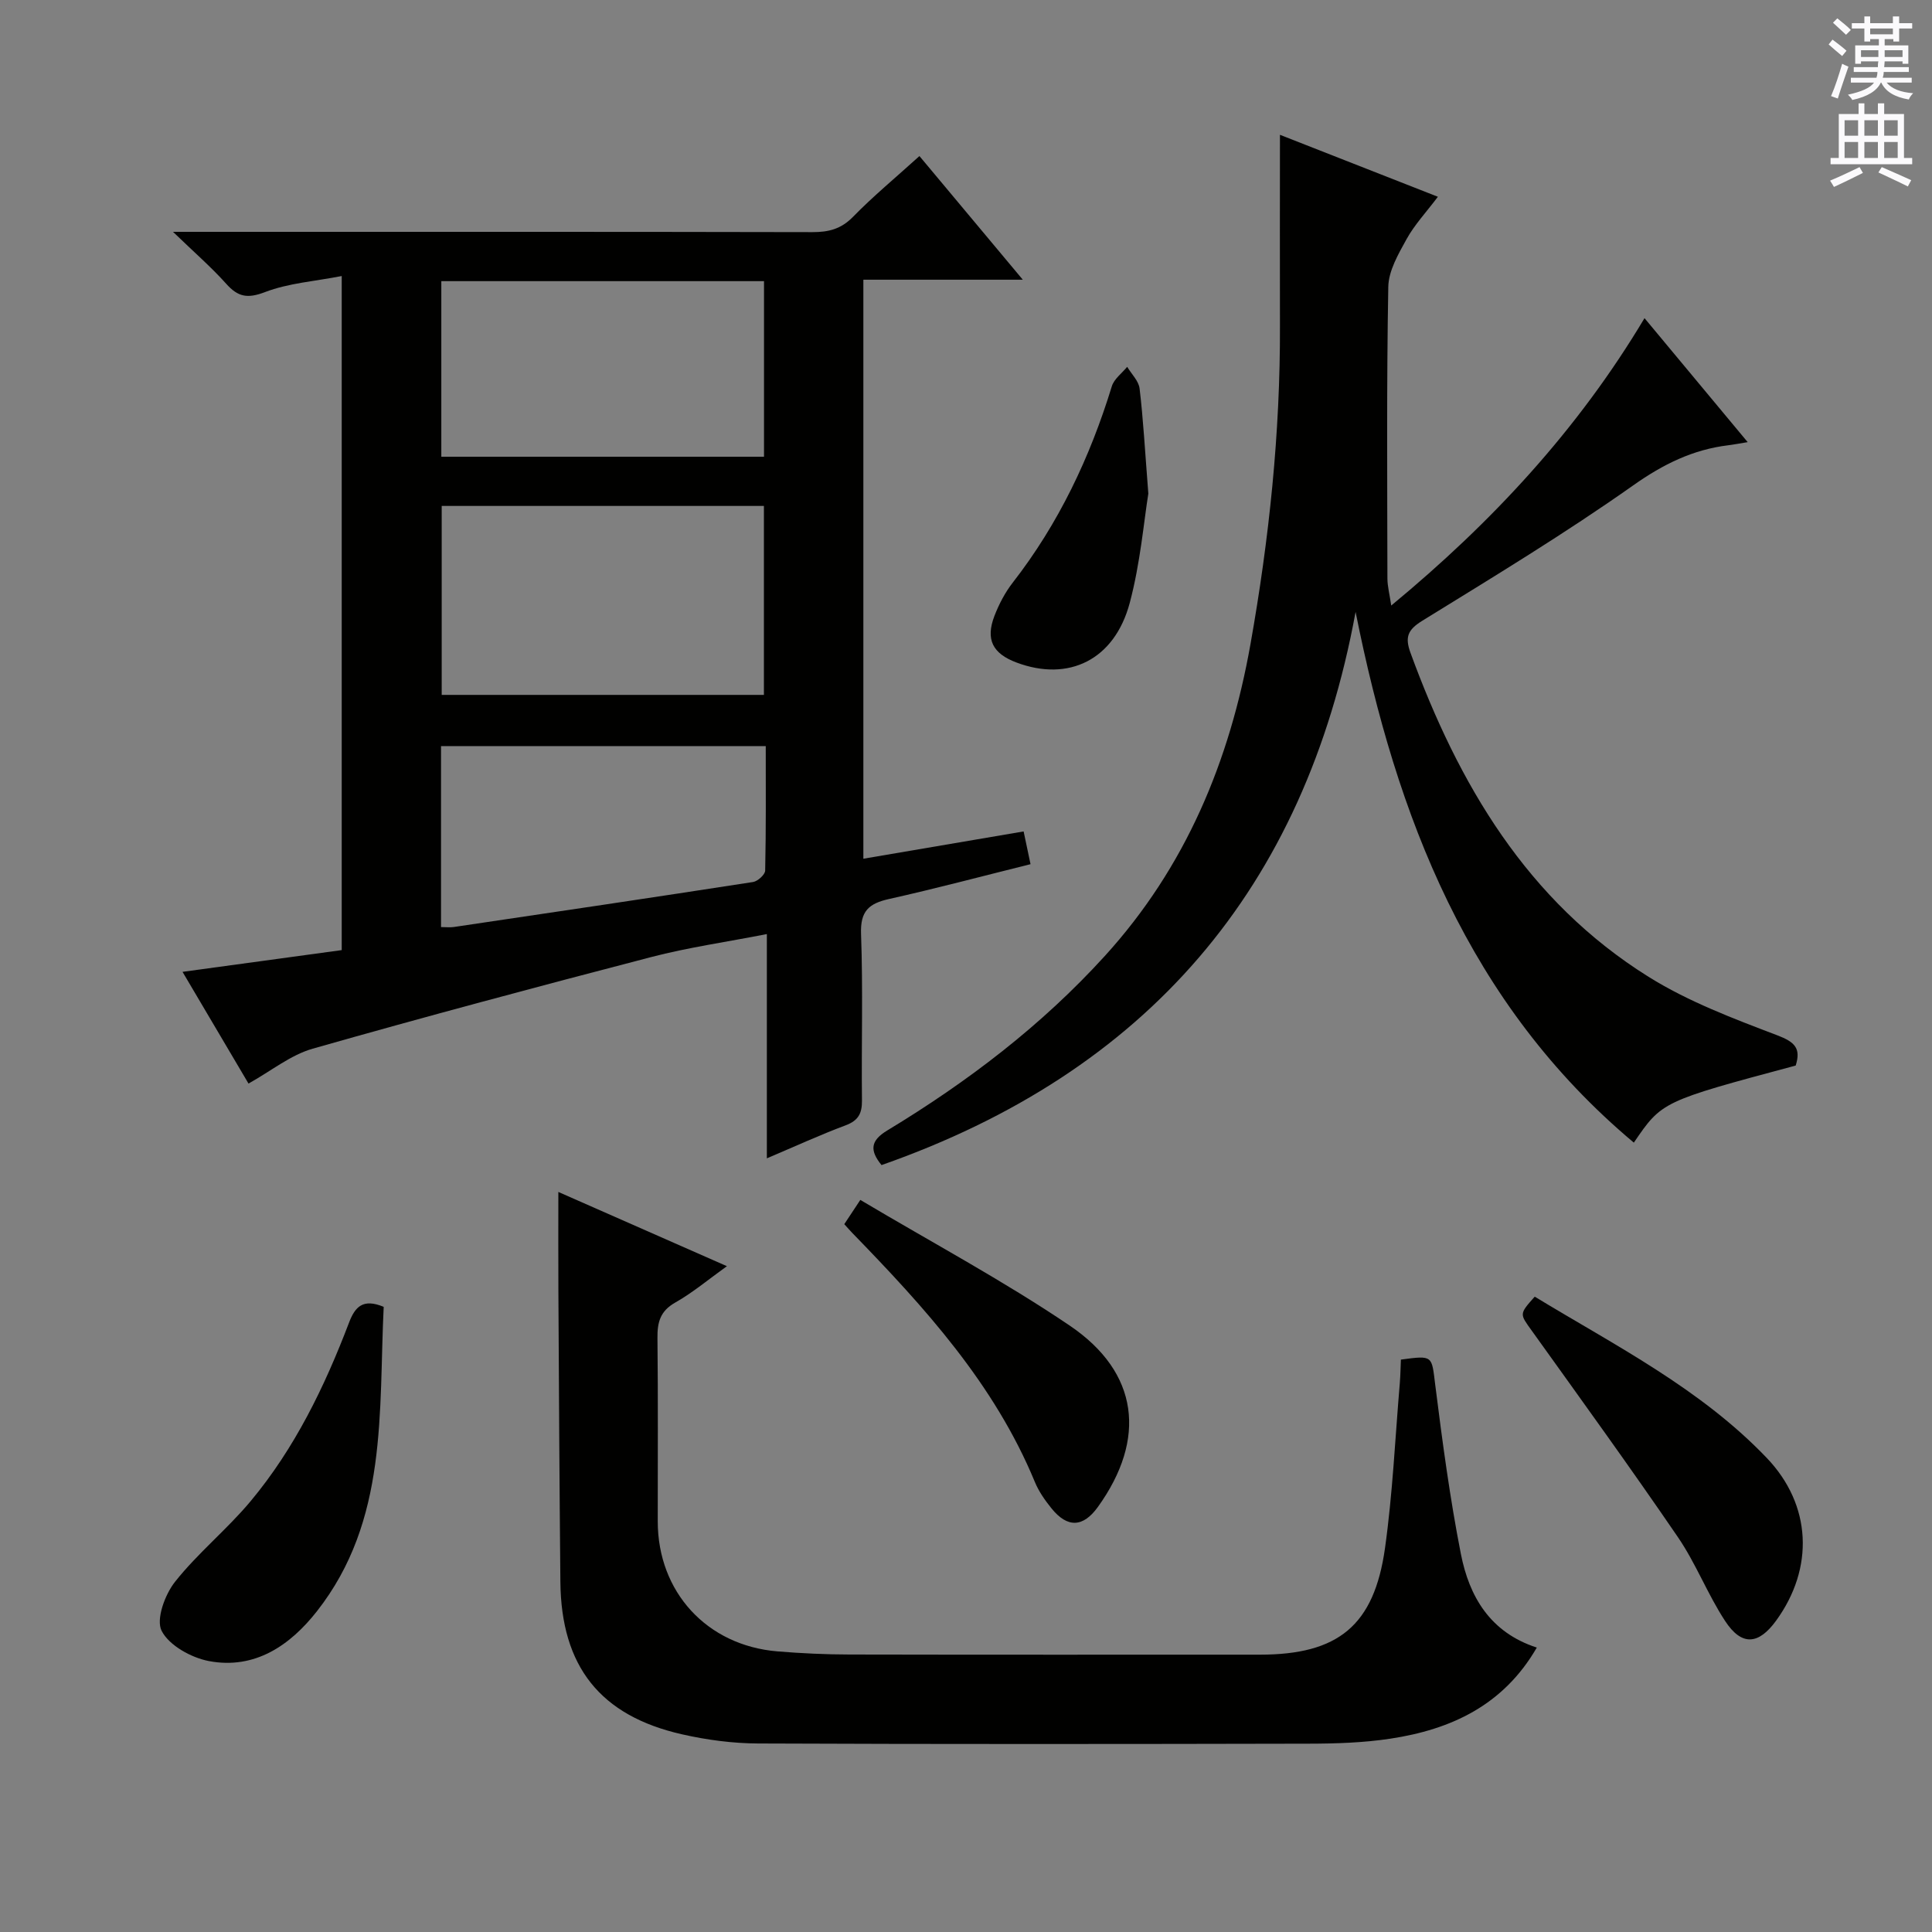 <svg enable-background="new 0 0 400 400" viewBox="0 0 400 400" xmlns="http://www.w3.org/2000/svg"><rect x="0" y="0" width="400" height="400" fill="#808080" stroke="none"/><g fill="#010100"><path d="m51.45 224.34c-4.3-7.27-8.82-14.94-13.66-23.13 11.28-1.54 22.02-3 32.96-4.5 0-46.21 0-92.15 0-139.56-5.57 1.09-11.01 1.46-15.87 3.32-3.63 1.39-5.6 1.03-8.05-1.72-3.06-3.42-6.56-6.45-11.01-10.75h6.87c41.83 0 83.66-.03 125.49.06 3.35.01 5.95-.63 8.42-3.16 4.17-4.27 8.79-8.09 13.76-12.59 6.98 8.35 13.83 16.54 21.4 25.6-11.62 0-22.15 0-33.01 0v119.88c11.12-1.89 21.98-3.74 33.18-5.65.47 2.24.9 4.27 1.43 6.78-10.02 2.49-19.62 5.05-29.3 7.21-4.17.93-5.96 2.5-5.79 7.2.42 11.48.06 22.99.19 34.49.03 2.7-.74 4.18-3.39 5.17-5.25 1.96-10.36 4.31-16.3 6.83 0-15.6 0-30.48 0-46.43-8.48 1.66-16.31 2.77-23.91 4.75-23.44 6.1-46.84 12.35-70.12 18.98-4.57 1.3-8.58 4.6-13.29 7.22zm106.71-80.47c0-13.32 0-26.2 0-39.12-22.52 0-44.61 0-66.71 0v39.12zm-66.79-85.66v36.35h66.81c0-12.18 0-24.2 0-36.35-22.37 0-44.32 0-66.81 0zm67.17 96.26c-22.84 0-45.02 0-67.23 0v37.47c1.04 0 1.85.1 2.63-.01 20.66-3.06 41.33-6.12 61.97-9.32.97-.15 2.49-1.53 2.51-2.36.19-8.6.12-17.21.12-25.78z"/><path d="m265 27.91c11.17 4.38 21.62 8.48 32.7 12.83-2.44 3.23-4.84 5.79-6.48 8.76-1.7 3.08-3.73 6.55-3.79 9.89-.36 20.11-.21 40.23-.18 60.35 0 1.62.44 3.23.79 5.63 20.94-17.3 38.67-36.44 52.44-59.5 7.08 8.51 13.96 16.78 21.36 25.67-1.86.3-2.91.51-3.97.64-7.38.89-13.53 3.93-19.73 8.31-14.11 9.96-28.92 18.93-43.64 28.01-3.04 1.88-3.67 3.38-2.47 6.67 9.94 27.16 24.11 51.34 49.29 67.07 8.21 5.13 17.54 8.64 26.65 12.11 3.65 1.39 4.93 2.7 3.81 6.26-27.69 7.42-27.69 7.42-33.51 15.96-34.26-28.71-49.15-67.53-57.61-109.88-10.53 57.38-43.3 95.29-98.15 114.53-2.42-2.99-2.38-5.02 1.19-7.17 16.59-10.04 31.89-21.67 45.02-36.1 16.79-18.45 25.87-40.36 30.18-64.6 3.87-21.81 6.18-43.75 6.1-65.92-.04-12.97 0-25.93 0-39.52z"/><path d="m290.04 281.49c6.73-.9 6.35-.85 7.12 5.31 1.47 11.69 3.03 23.39 5.3 34.93 1.73 8.8 6.04 16.25 15.72 19.38-6.94 11.99-17.79 16.97-30.36 18.87-5.56.84-11.26 1.02-16.89 1.03-37.98.08-75.96.12-113.95-.04-5.26-.02-10.61-.73-15.74-1.89-16.99-3.84-25.05-14.08-25.22-31.56-.19-19.99-.3-39.97-.41-59.96-.04-6.76-.01-13.52-.01-20.78 11.5 5.06 22.96 10.11 34.9 15.37-3.92 2.81-7.12 5.51-10.7 7.53-3.13 1.77-3.72 4.1-3.68 7.36.14 12.66.05 25.32.06 37.98.02 14.59 10.16 25.66 24.77 26.88 4.96.41 9.95.64 14.93.65 28.32.06 56.64.03 84.96.03 16.2 0 23.65-5.99 25.91-22.06 1.59-11.33 2.1-22.8 3.07-34.22.13-1.62.15-3.25.22-4.81z"/><path d="m79.44 270.57c-1.06 21.69.95 44.21-13.83 63.03-5.52 7.03-12.83 12.1-22.34 10.31-3.66-.69-8.24-3.22-9.8-6.25-1.22-2.37.67-7.52 2.77-10.17 4.72-5.96 10.78-10.85 15.66-16.7 9.13-10.95 15.3-23.67 20.35-36.92 1.26-3.33 2.9-5.09 7.19-3.3z"/><path d="m317.75 268.46c16.66 10.12 34.28 19 48.04 33.39 9.31 9.74 9.85 22.82 1.92 33.71-3.64 4.99-7.11 5.27-10.53.07-3.64-5.54-6.04-11.9-9.78-17.37-9.84-14.4-20.07-28.53-30.23-42.71-2.54-3.54-2.69-3.43.58-7.09z"/><path d="m178.12 248.43c14.93 8.88 29.62 16.73 43.34 26.01 14.37 9.72 15.96 23.48 5.86 37.54-3.06 4.26-6.31 4.42-9.63.3-1.35-1.67-2.63-3.5-3.44-5.47-8.39-20.3-22.82-36.14-37.82-51.57-.46-.47-.89-.98-1.63-1.79.84-1.28 1.71-2.58 3.32-5.02z"/><path d="m237.75 102.2c-.93 5.74-1.65 14.38-3.85 22.63-3.16 11.81-12.65 16.39-23.44 12.34-4.95-1.86-6.45-4.76-4.57-9.66.94-2.43 2.2-4.85 3.8-6.9 9.5-12.22 15.98-25.9 20.5-40.63.47-1.53 2.09-2.7 3.18-4.03.89 1.49 2.38 2.91 2.57 4.49.75 6.26 1.09 12.55 1.81 21.76z"/></g><path d="m378.6 9.2.8-1c.9.7 1.9 1.4 2.9 2.3l-.9 1.1c-1.1-.9-2-1.7-2.8-2.4zm.5 10.7c.9-2.1 1.6-4.3 2.3-6.7.4.2.8.4 1.3.6-.7 2.1-1.5 4.3-2.2 6.6zm.4-15.2.9-.9c1 .8 2 1.6 2.8 2.4l-1 1c-1-.9-1.9-1.8-2.7-2.5zm12.5-1.3h1.2v1.4h2.7v1.1h-2.7v2.7h-1.2v-.5h-1.8v1.3h4.9v3.8h-1.2v-.5h-3.7c0 .4-.1.9-.1 1.2h5.1v1h-5.2c0 .5-.1.9-.2 1.2h6v1h-5.2c1.1 1.3 2.9 2 5.5 2.2-.4.4-.7.8-.9 1.3-2.9-.5-4.8-1.6-5.7-3.5h-.1c-.8 1.7-2.7 2.9-5.9 3.6-.2-.4-.6-.8-.9-1.1 2.8-.6 4.6-1.4 5.4-2.5h-4.8v-1h5.3c.1-.3.2-.7.2-1.2h-4.9v-1h5c0-.4 0-.8.1-1.2h-3.6v.5h-1.2v-3.8h4.9v-1.3h-1.8v.5h-1.2v-2.7h-2.6v-1.1h2.6v-1.4h1.2v1.4h4.7v-1.4zm-6.7 8.4h3.6c0-.4 0-.9 0-1.4h-3.6zm1.9-4.7h4.7v-1.2h-4.7zm6.7 3.3h-3.7v1.4h3.7z" fill="#fbfafc"/><path d="m384.7 21.4h1.3v2.2h2.8v-2.2h1.3v2.2h4.1v9.1h1.7v1.3h-16.9v-1.3h1.7v-9.1h4.1v-2.2zm.3 13.2.7 1.2c-1.8.9-3.8 1.9-6 2.9-.2-.4-.5-.8-.8-1.3 2.4-1 4.4-2 6.1-2.8zm-3.1-6.5h2.8v-3.2h-2.8zm0 4.6h2.8v-3.3h-2.8zm4.1-4.6h2.8v-3.2h-2.8zm0 4.6h2.8v-3.3h-2.8zm3.6 1.9c2.1.9 4.1 1.8 6.1 2.7l-.7 1.3c-2.2-1.1-4.2-2-6.1-2.9zm3.3-9.7h-2.8v3.2h2.8zm-2.8 7.8h2.8v-3.3h-2.8z" fill="#fbfafc"/></svg>
